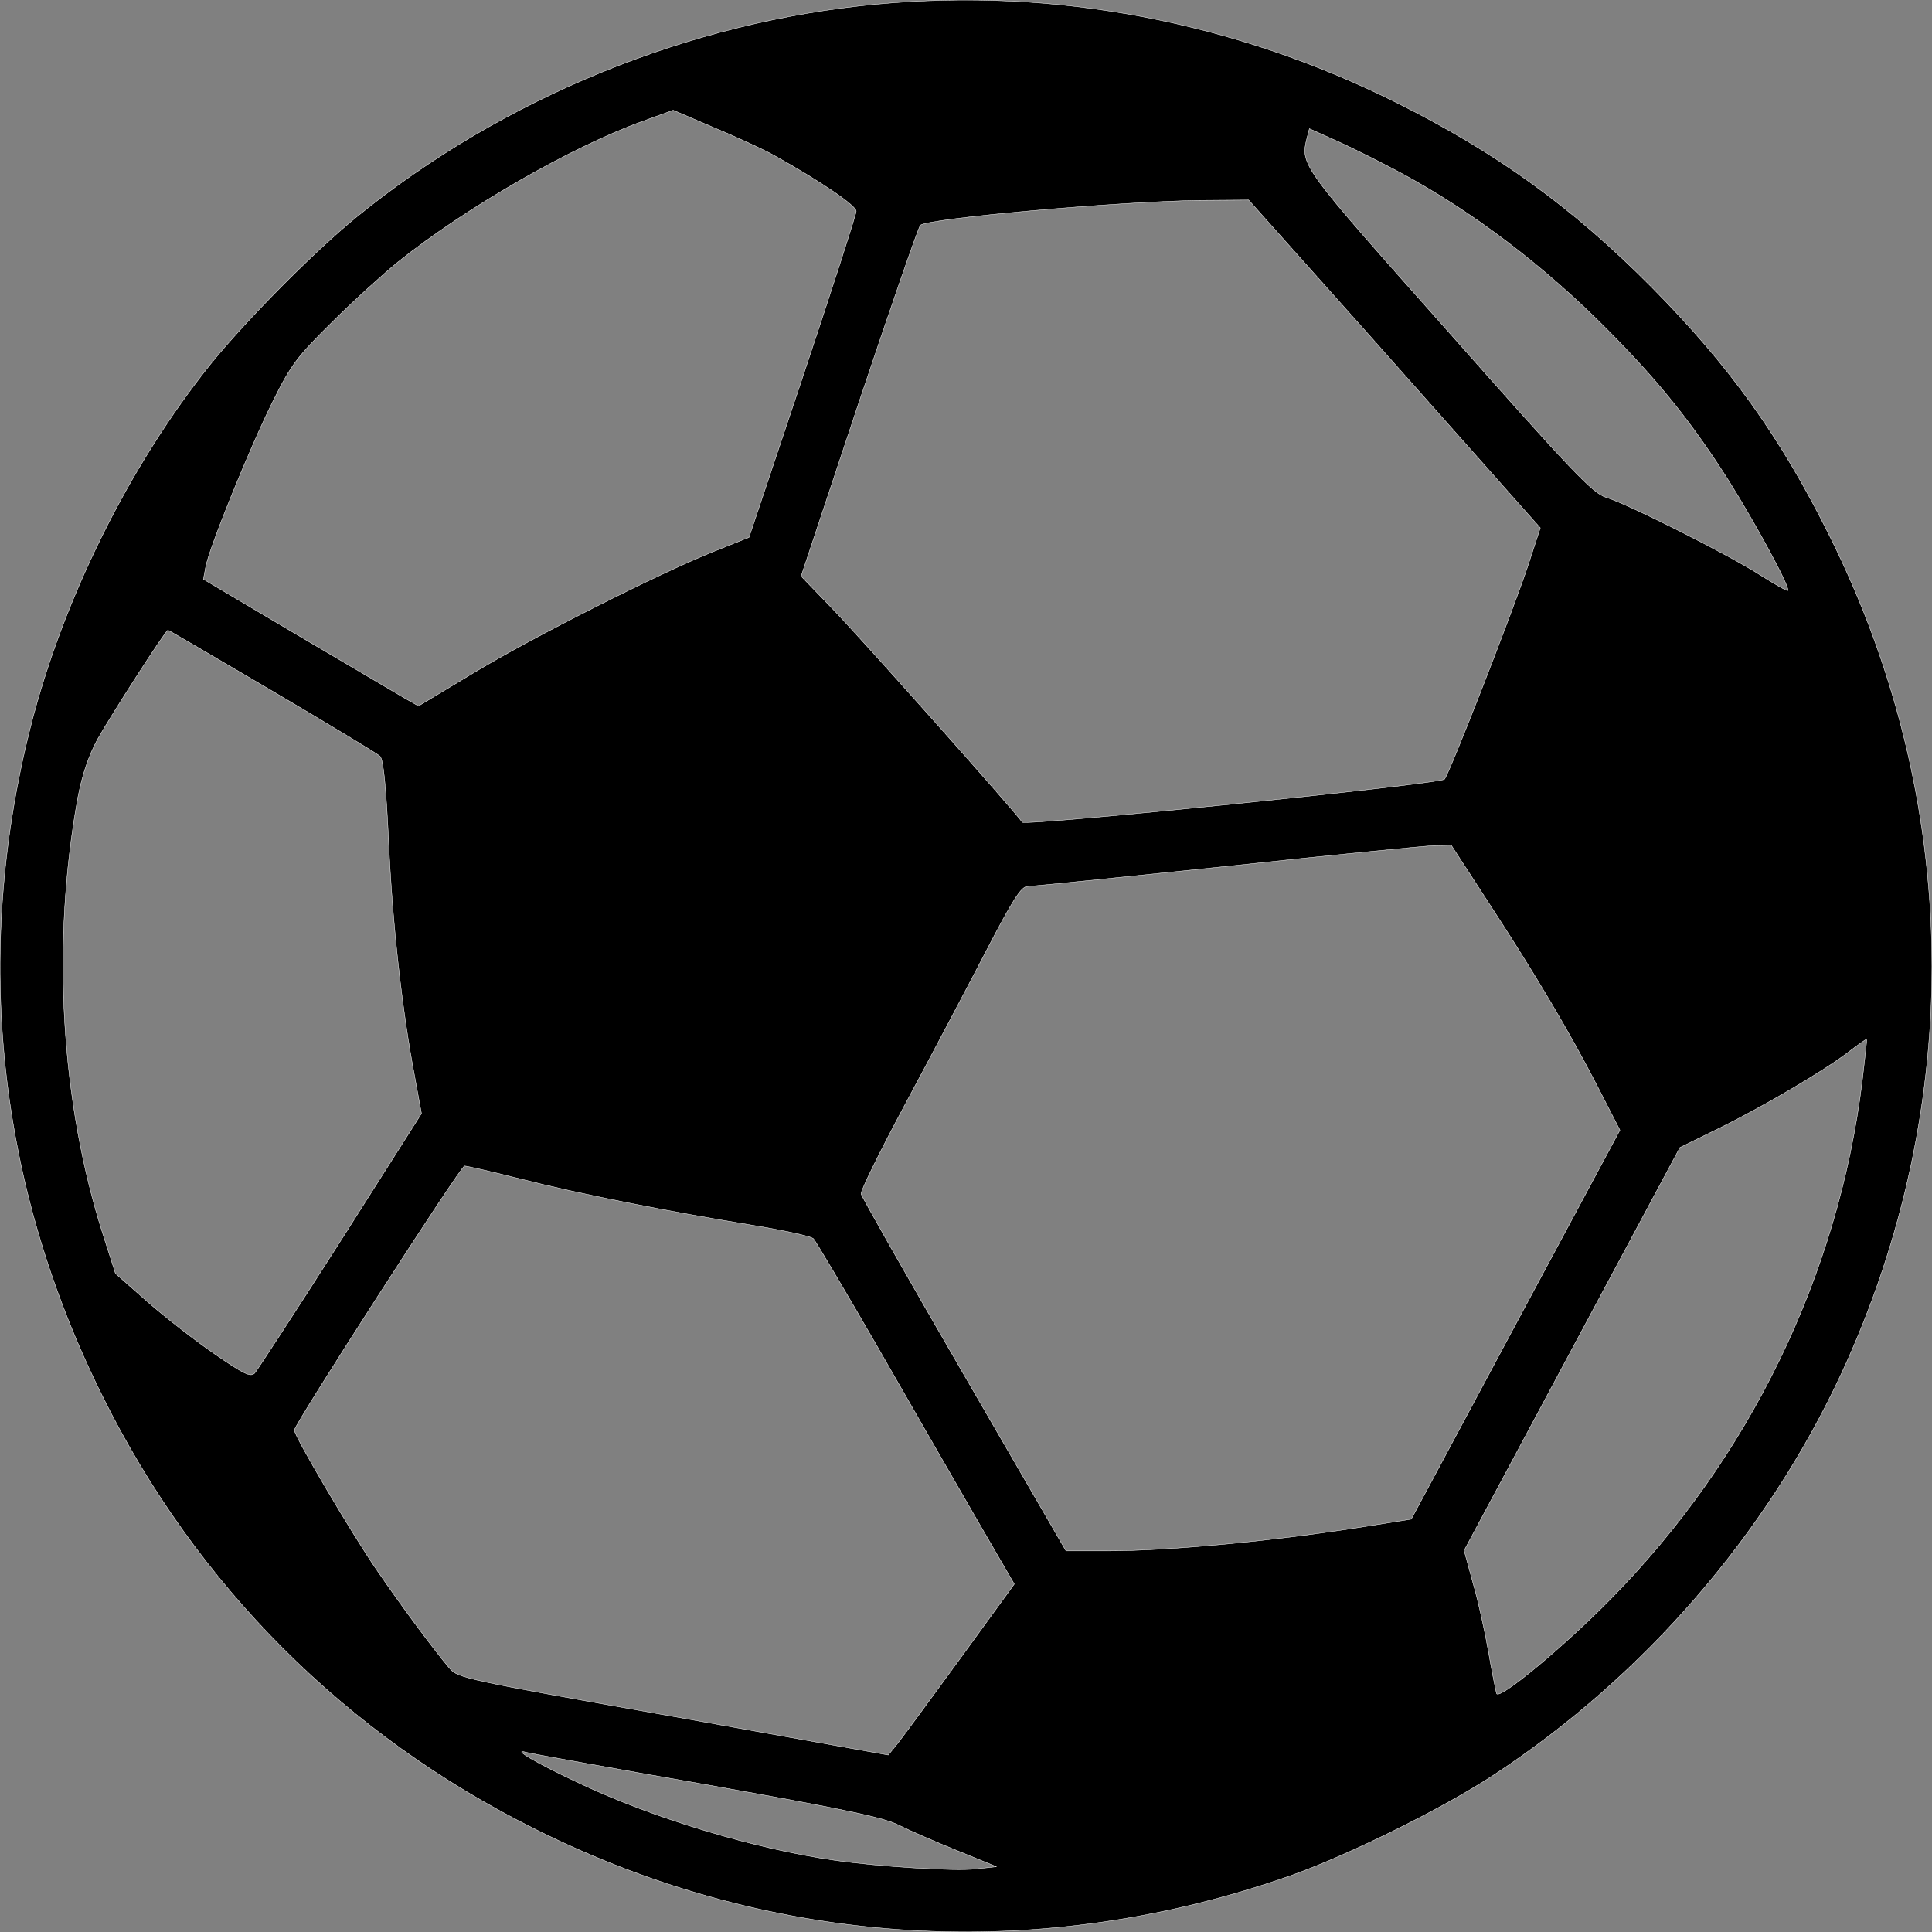 <?xml version="1.0" standalone="no"?>
<!DOCTYPE svg PUBLIC "-//W3C//DTD SVG 20010904//EN"
 "http://www.w3.org/TR/2001/REC-SVG-20010904/DTD/svg10.dtd">
<svg version="1.0" xmlns="http://www.w3.org/2000/svg"
width="512pt" height="512pt" viewBox="0 0 512 512"
preserveAspectRatio="xMidYMid meet">

<rect x="0" y="0" width="512" height="512" fill="#808080" stroke="none"/>

<g transform="translate(0,512) scale(0.1,-0.1)"
fill="#000000" stroke="#fff">
<path d="M2325 5109 c-498 -46 -992 -248 -1380 -564 -114 -93 -293 -274 -387
-390 -217 -271 -393 -627 -478 -965 -152 -603 -86 -1212 191 -1769 249 -503
646 -900 1150 -1150 630 -314 1338 -356 2004 -120 151 54 400 177 535 266 397
261 722 637 920 1063 330 713 319 1517 -31 2219 -130 262 -265 451 -472 660
-209 211 -411 357 -678 490 -430 214 -903 304 -1374 260z m-275 -400 c122 -68
220 -134 219 -149 0 -8 -64 -206 -142 -440 l-142 -424 -95 -38 c-144 -58 -478
-226 -638 -323 l-143 -86 -37 21 c-20 12 -149 88 -285 168 l-248 147 6 32 c9
51 119 321 178 439 49 99 65 119 158 211 57 57 136 128 174 159 180 144 458
304 649 373 l80 29 105 -45 c58 -24 130 -57 161 -74z m1660 -46 c192 -103 384
-249 552 -419 135 -136 223 -246 320 -399 72 -115 163 -283 156 -290 -2 -2
-35 17 -73 41 -82 53 -352 189 -409 206 -35 11 -88 66 -415 436 -398 448 -395
444 -377 518 l6 23 78 -35 c42 -19 115 -56 162 -81z m-78 -435 c177 -200 351
-395 386 -435 l64 -72 -32 -98 c-38 -115 -209 -554 -222 -568 -12 -13 -1112
-125 -1119 -114 -13 22 -431 492 -505 568 l-81 84 153 460 c85 254 158 465
163 470 18 18 524 63 738 66 l132 1 323 -362z m-2911 -939 c151 -89 280 -167
286 -173 9 -8 16 -80 23 -226 10 -221 36 -450 69 -623 l18 -98 -214 -337
c-118 -185 -221 -343 -228 -351 -11 -11 -28 -3 -105 50 -51 35 -131 97 -179
139 l-85 75 -32 100 c-113 353 -138 773 -68 1160 12 62 28 110 52 155 34 61
181 290 187 290 2 0 126 -73 276 -161z m3223 -560 c126 -193 216 -345 290
-489 l59 -115 -277 -516 -276 -515 -113 -18 c-241 -39 -525 -66 -692 -66
l-110 0 -270 466 c-149 257 -271 472 -273 480 -2 7 50 113 116 236 66 123 161
303 212 401 75 145 96 177 113 178 12 0 249 24 527 53 278 30 525 54 550 55
l46 1 98 -151z m991 -475 c-64 -515 -299 -999 -668 -1373 -124 -126 -295 -268
-301 -249 -2 7 -12 56 -21 108 -9 52 -27 135 -41 183 l-24 88 286 534 286 534
102 50 c120 59 283 155 346 204 25 19 46 34 47 33 1 0 -5 -51 -12 -112z
m-3557 -258 c161 -41 390 -86 610 -122 86 -14 162 -30 168 -37 6 -7 81 -133
167 -282 85 -148 202 -352 260 -452 l105 -181 -141 -194 c-78 -107 -153 -209
-167 -227 l-26 -32 -569 102 c-548 97 -571 102 -593 127 -40 47 -127 164 -194
262 -67 98 -218 354 -218 370 0 15 441 700 451 700 6 0 72 -15 147 -34z m496
-1606 c371 -66 470 -87 510 -108 28 -14 97 -44 154 -67 l103 -42 -55 -6 c-60
-6 -257 6 -374 23 -211 30 -479 111 -674 203 -118 55 -185 95 -143 83 11 -3
227 -42 479 -86z"/>
</g>
</svg>